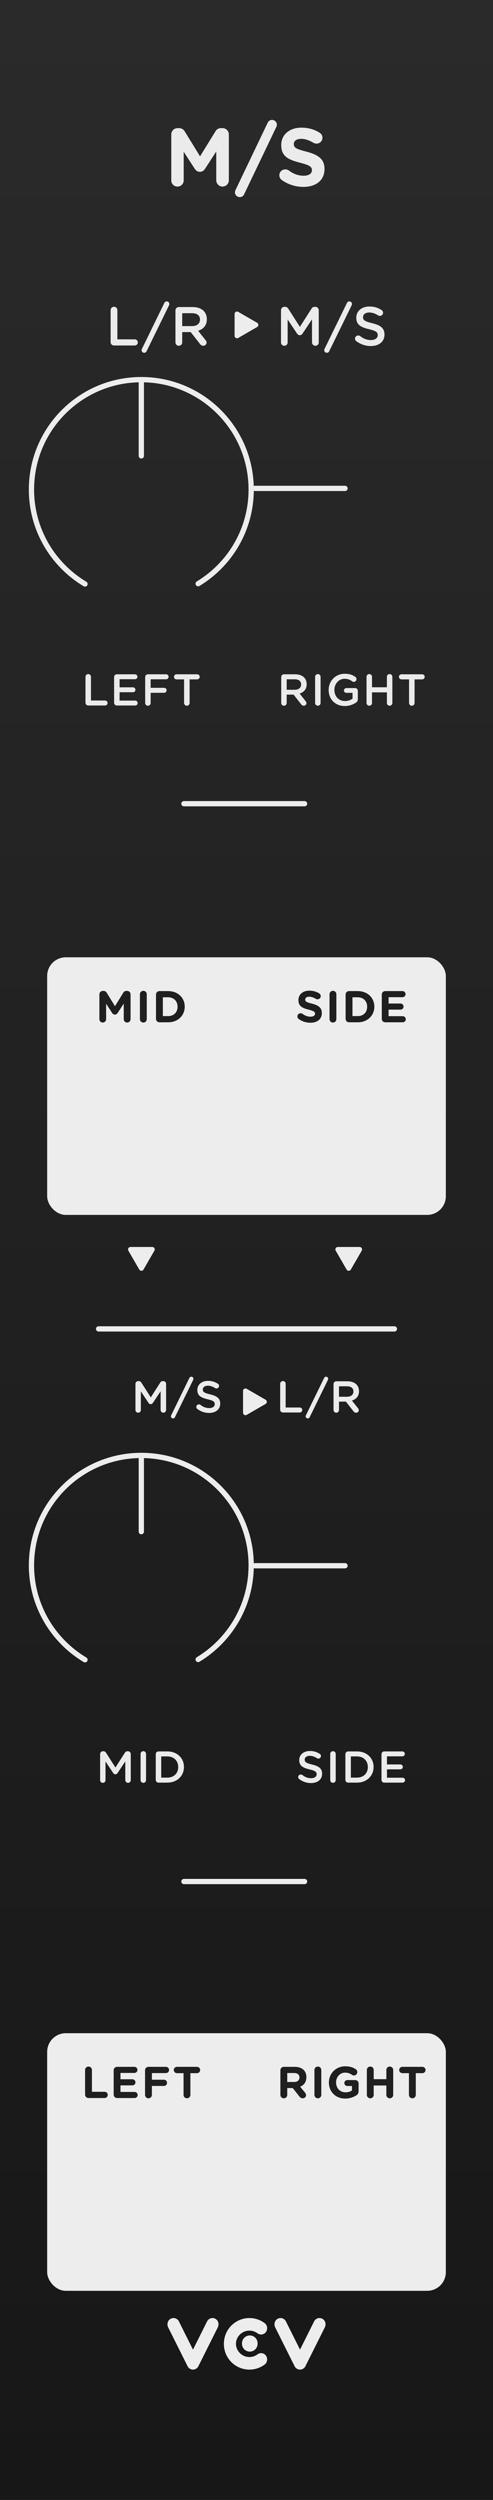 <?xml version="1.0" encoding="UTF-8"?>
<svg xmlns="http://www.w3.org/2000/svg" width="75" height="380" xmlns:xlink="http://www.w3.org/1999/xlink" viewBox="0 0 75 380">
  <rect x="0" y="0" width="75" height="380" fill="#808080" stroke="none"/>
  <defs>
    <linearGradient id="uuid-43e5f23c-7566-4287-a69d-484dbc57e15f" x1="37.5" y1="0" x2="37.5" y2="380" gradientUnits="userSpaceOnUse">
      <stop offset="0" stop-color="#2a2a2b"/>
      <stop offset="1" stop-color="#171717"/>
    </linearGradient>
  </defs>
  <g id="uuid-21ccacdb-7c24-460f-b228-0231ef17898d" data-name="FND BG">
    <rect width="75" height="380" fill="url(#uuid-43e5f23c-7566-4287-a69d-484dbc57e15f)"/>
  </g>
  <g id="uuid-b51f4748-0d55-4a82-b862-2a426951d3e4" data-name="FND GRAPH">
    <line x1="52.489" y1="238" x2="38.781" y2="238" fill="none" stroke="#ededed" stroke-linecap="round" stroke-linejoin="round" stroke-width=".8"/>
    <path d="m21.831,192.977l1.658-2.872c.143-.248-.036-.558-.322-.558h-3.316c-.286,0-.465.31-.322.558l1.658,2.872c.143.248.501.248.644,0Z" fill="#ededed"/>
    <path d="m53.373,192.977l1.658-2.872c.143-.248-.036-.558-.322-.558h-3.316c-.286,0-.465.31-.322.558l1.658,2.872c.143.248.501.248.644,0Z" fill="#ededed"/>
    <g>
      <circle cx="38" cy="356.268" r="1.186" fill="#ededed"/>
      <path d="m29.357,360.19c-.346,0-.661-.195-.816-.504l-2.964-5.929c-.225-.451-.043-.998.408-1.224.45-.225.998-.043,1.224.408l2.148,4.297,2.148-4.297c.225-.451.773-.633,1.224-.408.451.225.633.773.408,1.224l-2.964,5.929c-.155.309-.47.504-.816.504Z" fill="#ededed"/>
      <path d="m45.639,360.19c-.346,0-.661-.195-.816-.504l-2.964-5.929c-.225-.451-.043-.998.408-1.224.45-.225.998-.043,1.224.408l2.148,4.297,2.148-4.297c.225-.451.773-.633,1.224-.408.451.225.633.773.408,1.224l-2.964,5.929c-.155.309-.47.504-.816.504Z" fill="#ededed"/>
      <path d="m37.94,360.19c-2.137,0-3.876-1.739-3.876-3.876s1.739-3.876,3.876-3.876c.847,0,1.651.268,2.327.776.403.303.484.874.182,1.277-.302.403-.874.484-1.277.181-.357-.268-.783-.41-1.231-.41-1.132,0-2.052.921-2.052,2.052s.921,2.052,2.052,2.052c.448,0,.874-.142,1.231-.41.403-.303.974-.221,1.277.181.302.403.221.975-.182,1.277-.676.507-1.48.776-2.327.776Z" fill="#ededed"/>
    </g>
    <g>
      <circle cx="38.002" cy="356.183" r="1.186" fill="#ededed"/>
      <path d="m29.359,360.105c-.346,0-.661-.195-.816-.504l-2.964-5.929c-.225-.451-.043-.998.408-1.224.45-.225.998-.043,1.224.408l2.148,4.297,2.148-4.297c.225-.451.773-.633,1.224-.408.451.225.633.773.408,1.224l-2.964,5.929c-.155.309-.47.504-.816.504Z" fill="#ededed"/>
      <path d="m45.641,360.105c-.346,0-.661-.195-.816-.504l-2.964-5.929c-.225-.451-.043-.998.408-1.224.45-.225.998-.043,1.224.408l2.148,4.297,2.148-4.297c.225-.451.773-.633,1.224-.408.451.225.633.773.408,1.224l-2.964,5.929c-.155.309-.47.504-.816.504Z" fill="#ededed"/>
      <path d="m37.942,360.105c-2.137,0-3.876-1.739-3.876-3.876s1.739-3.876,3.876-3.876c.847,0,1.651.268,2.327.776.403.303.484.874.182,1.277-.302.403-.874.484-1.277.181-.357-.268-.783-.41-1.231-.41-1.132,0-2.052.921-2.052,2.052s.921,2.052,2.052,2.052c.448,0,.874-.142,1.231-.41.403-.303.974-.221,1.277.181.302.403.221.975-.182,1.277-.676.507-1.48.776-2.327.776Z" fill="#ededed"/>
    </g>
    <rect x="7.175" y="309.056" width="60.65" height="39.157" rx="2.835" ry="2.835" fill="#ededed"/>
    <line x1="46.335" y1="286" x2="27.982" y2="286" fill="none" stroke="#ededed" stroke-linecap="round" stroke-linejoin="round" stroke-width=".8"/>
    <line x1="52.489" y1="74.238" x2="38.781" y2="74.238" fill="none" stroke="#ededed" stroke-linecap="round" stroke-linejoin="round" stroke-width=".8"/>
    <rect x="7.175" y="145.513" width="60.65" height="39.157" rx="2.835" ry="2.835" fill="#ededed"/>
    <line x1="46.335" y1="122.166" x2="27.982" y2="122.166" fill="none" stroke="#ededed" stroke-linecap="round" stroke-linejoin="round" stroke-width=".8"/>
    <line x1="15" y1="202" x2="60" y2="202" fill="none" stroke="#ededed" stroke-linecap="round" stroke-linejoin="round" stroke-width=".8"/>
    <g>
      <path d="m12.93,88.769c-4.877-2.919-8.143-8.254-8.143-14.351,0-9.23,7.482-16.712,16.712-16.712s16.712,7.482,16.712,16.712c0,6.066-3.231,11.377-8.067,14.305" fill="none" stroke="#ededed" stroke-linecap="round" stroke-linejoin="round" stroke-width=".8"/>
      <circle cx="21.509" cy="74.418" r="20.694" fill="none" isolation="isolate" opacity=".69"/>
      <line x1="21.499" y1="57.705" x2="21.499" y2="69.294" fill="none" stroke="#ededed" stroke-linecap="round" stroke-linejoin="round" stroke-width=".8"/>
    </g>
    <g>
      <path d="m12.93,252.293c-4.877-2.919-8.143-8.254-8.143-14.351,0-9.23,7.482-16.712,16.712-16.712s16.712,7.482,16.712,16.712c0,6.066-3.231,11.377-8.067,14.305" fill="none" stroke="#ededed" stroke-linecap="round" stroke-linejoin="round" stroke-width=".8"/>
      <circle cx="21.509" cy="237.942" r="20.694" fill="none" isolation="isolate" opacity=".69"/>
      <line x1="21.499" y1="221.23" x2="21.499" y2="232.818" fill="none" stroke="#ededed" stroke-linecap="round" stroke-linejoin="round" stroke-width=".8"/>
    </g>
    <path d="m39.118,49.065l-2.872-1.658c-.248-.143-.558.036-.558.322v3.316c0,.286.31.465.558.322l2.872-1.658c.248-.143.248-.501,0-.644Z" fill="#ededed"/>
    <path d="m40.403,212.763l-2.872-1.658c-.248-.143-.558.036-.558.322v3.316c0,.286.31.465.558.322l2.872-1.658c.248-.143.248-.501,0-.644Z" fill="#ededed"/>
  </g>
  <g id="uuid-fca0cdee-2492-4cc5-bb5f-854c50447f98" data-name="FND TXT">
    <g>
      <path d="m16.829,47.141c0-.284.226-.509.518-.509.284,0,.509.225.509.509v4.44h2.646c.259,0,.467.208.467.467s-.208.467-.467.467h-3.155c-.292,0-.518-.226-.518-.518v-4.857Z" fill="#ebebeb"/>
      <path d="m21.587,53.041l3.414-6.995c.075-.15.2-.233.367-.233.217,0,.393.175.393.384,0,.075-.025.15-.042.2l-3.422,6.995c-.075.15-.192.233-.359.233-.217,0-.4-.175-.4-.384,0-.075.025-.15.05-.2Z" fill="#ebebeb"/>
      <path d="m26.692,47.19c0-.292.226-.518.518-.518h2.087c.734,0,1.311.217,1.686.584.31.317.484.751.484,1.26v.017c0,.935-.543,1.502-1.327,1.745l1.118,1.411c.101.125.167.233.167.392,0,.284-.242.476-.492.476-.233,0-.384-.108-.501-.267l-1.419-1.811h-1.294v1.569c0,.284-.225.509-.509.509-.292,0-.518-.225-.518-.509v-4.858Zm2.529,2.379c.734,0,1.202-.384,1.202-.977v-.017c0-.626-.451-.968-1.211-.968h-1.494v1.961h1.503Z" fill="#ebebeb"/>
      <path d="m42.749,47.157c0-.284.226-.518.518-.518h.108c.226,0,.376.117.476.275l1.77,2.771,1.778-2.779c.108-.175.259-.267.467-.267h.109c.292,0,.517.234.517.518v4.891c0,.284-.225.509-.517.509-.275,0-.51-.233-.51-.509v-3.506l-1.427,2.145c-.108.167-.242.267-.435.267-.184,0-.317-.1-.426-.267l-1.419-2.128v3.497c0,.284-.225.5-.509.5s-.501-.217-.501-.5v-4.899Z" fill="#ebebeb"/>
      <path d="m49.37,53.041l3.414-6.995c.075-.15.2-.233.367-.233.217,0,.393.175.393.384,0,.075-.025.15-.042.2l-3.422,6.995c-.075.15-.192.233-.359.233-.217,0-.4-.175-.4-.384,0-.075.025-.15.05-.2Z" fill="#ebebeb"/>
      <path d="m54.208,51.865c-.116-.084-.2-.226-.2-.393,0-.267.217-.476.484-.476.142,0,.233.042.301.092.483.384,1.001.601,1.636.601.634,0,1.035-.301,1.035-.735v-.017c0-.417-.234-.643-1.319-.893-1.243-.3-1.944-.667-1.944-1.744v-.017c0-1.001.835-1.694,1.995-1.694.734,0,1.326.192,1.853.543.117.066.226.208.226.409,0,.267-.218.476-.484.476-.101,0-.184-.025-.268-.075-.45-.292-.884-.442-1.344-.442-.601,0-.951.309-.951.692v.017c0,.451.268.651,1.394.918,1.235.3,1.87.743,1.87,1.711v.017c0,1.094-.859,1.745-2.087,1.745-.793,0-1.544-.25-2.195-.734Z" fill="#ebebeb"/>
    </g>
    <g>
      <path d="m26.055,20.441c0-.538.426-.963.964-.963h.212c.413,0,.701.212.876.5l2.327,3.791,2.34-3.804c.2-.325.476-.488.863-.488h.213c.538,0,.964.425.964.963v6.957c0,.538-.426.963-.964.963-.525,0-.951-.438-.951-.963v-4.367l-1.688,2.603c-.2.301-.451.488-.801.488-.351,0-.601-.188-.801-.488l-1.664-2.564v4.354c0,.525-.426.938-.951.938s-.938-.413-.938-.938v-6.982Z" fill="#ebebeb"/>
      <path d="m35.828,28.887l4.893-10.222c.138-.288.363-.438.663-.438.4,0,.738.338.738.713,0,.138-.05.275-.088.363l-4.892,10.223c-.138.288-.363.438-.663.438-.4,0-.738-.338-.738-.713,0-.138.05-.275.087-.363Z" fill="#ebebeb"/>
      <path d="m42.86,27.361c-.213-.15-.363-.425-.363-.726,0-.5.4-.888.901-.888.25,0,.425.087.55.175.663.488,1.389.788,2.24.788.788,0,1.264-.312,1.264-.826v-.025c0-.488-.301-.738-1.765-1.114-1.764-.451-2.902-.938-2.902-2.677v-.025c0-1.589,1.276-2.64,3.065-2.64,1.063,0,1.989.275,2.777.776.213.125.426.388.426.763,0,.5-.4.888-.901.888-.188,0-.338-.05-.487-.138-.639-.375-1.239-.588-1.84-.588-.738,0-1.126.338-1.126.764v.024c0,.576.375.764,1.89,1.151,1.776.463,2.777,1.101,2.777,2.628v.024c0,1.739-1.326,2.715-3.216,2.715-1.15,0-2.314-.35-3.29-1.051Z" fill="#ebebeb"/>
    </g>
    <g>
      <path d="m15.231,266.616c0-.23.183-.42.42-.42h.088c.184,0,.306.095.387.224l1.437,2.25,1.442-2.256c.088-.142.21-.217.38-.217h.088c.237,0,.42.19.42.42v3.97c0,.23-.183.413-.42.413-.224,0-.413-.189-.413-.413v-2.846l-1.159,1.741c-.088.136-.196.217-.352.217-.149,0-.258-.081-.346-.217l-1.151-1.728v2.839c0,.23-.184.406-.414.406s-.406-.176-.406-.406v-3.977Z" fill="#ebebeb"/>
      <path d="m21.385,266.602c0-.23.183-.414.42-.414.23,0,.413.183.413.414v3.984c0,.23-.183.413-.413.413-.237,0-.42-.183-.42-.413v-3.984Z" fill="#ebebeb"/>
      <path d="m23.694,266.643c0-.237.183-.42.42-.42h1.349c1.49,0,2.521,1.023,2.521,2.357v.014c0,1.335-1.03,2.371-2.521,2.371h-1.349c-.237,0-.42-.183-.42-.42v-3.902Zm1.769,3.563c.996,0,1.646-.67,1.646-1.599v-.014c0-.928-.65-1.612-1.646-1.612h-.936v3.225h.936Z" fill="#ebebeb"/>
    </g>
    <g>
      <path d="m45.527,270.437c-.095-.067-.162-.183-.162-.318,0-.217.176-.386.393-.386.115,0,.189.034.244.075.393.312.812.488,1.328.488.515,0,.84-.244.84-.596v-.014c0-.339-.189-.521-1.07-.725-1.01-.244-1.579-.542-1.579-1.416v-.014c0-.813.678-1.375,1.619-1.375.597,0,1.077.156,1.504.44.096.054.184.169.184.332,0,.217-.177.386-.394.386-.081,0-.148-.021-.217-.061-.365-.237-.718-.359-1.091-.359-.487,0-.771.25-.771.562v.014c0,.366.217.528,1.131.745,1.003.244,1.518.603,1.518,1.389v.014c0,.887-.697,1.416-1.693,1.416-.644,0-1.254-.203-1.782-.596Z" fill="#ebebeb"/>
      <path d="m50.239,266.602c0-.23.183-.414.42-.414.23,0,.413.183.413.414v3.984c0,.23-.183.413-.413.413-.237,0-.42-.183-.42-.413v-3.984Z" fill="#ebebeb"/>
      <path d="m52.544,266.643c0-.237.183-.42.42-.42h1.349c1.49,0,2.521,1.023,2.521,2.357v.014c0,1.335-1.03,2.371-2.521,2.371h-1.349c-.237,0-.42-.183-.42-.42v-3.902Zm1.769,3.563c.996,0,1.646-.67,1.646-1.599v-.014c0-.928-.65-1.612-1.646-1.612h-.936v3.225h.936Z" fill="#ebebeb"/>
      <path d="m58.036,270.545v-3.902c0-.237.183-.42.42-.42h2.758c.203,0,.372.169.372.373,0,.21-.169.373-.372.373h-2.345v1.233h2.04c.203,0,.372.169.372.379,0,.204-.169.366-.372.366h-2.04v1.273h2.378c.204,0,.373.169.373.373,0,.21-.169.372-.373.372h-2.791c-.237,0-.42-.183-.42-.42Z" fill="#ebebeb"/>
    </g>
    <g>
      <path d="m12.943,314.647c0-.291.23-.521.522-.521s.521.23.521.521v3.313h1.931c.265,0,.475.21.475.474s-.21.474-.475.474h-2.452c-.292,0-.522-.23-.522-.521v-3.74Z" fill="#1f1f1f"/>
      <path d="m17.293,318.388v-3.699c0-.291.23-.521.521-.521h2.629c.258,0,.468.21.468.467s-.21.46-.468.46h-2.113v.962h1.809c.258,0,.467.21.467.468s-.209.461-.467.461h-1.809v.996h2.147c.257,0,.468.21.468.467,0,.258-.211.461-.468.461h-2.663c-.291,0-.521-.23-.521-.521Z" fill="#1f1f1f"/>
      <path d="m22.066,314.688c0-.291.229-.521.521-.521h2.655c.265,0,.474.21.474.474s-.209.474-.474.474h-2.134v1.01h1.828c.266,0,.475.21.475.474,0,.265-.209.475-.475.475h-1.828v1.355c0,.291-.23.521-.521.521-.292,0-.521-.23-.521-.521v-3.74Z" fill="#1f1f1f"/>
      <path d="m27.922,315.129h-1.003c-.265,0-.481-.217-.481-.481,0-.264.217-.48.481-.48h3.048c.266,0,.482.217.482.48,0,.265-.217.481-.482.481h-1.002v3.299c0,.291-.23.521-.521.521s-.521-.23-.521-.521v-3.299Z" fill="#1f1f1f"/>
    </g>
    <g>
      <path d="m42.656,314.688c0-.291.229-.521.521-.521h1.646c.602,0,1.07.169,1.381.48.265.265.406.637.406,1.084v.014c0,.745-.372,1.206-.947,1.443l.725.881c.102.128.17.237.17.399,0,.291-.244.481-.495.481-.237,0-.394-.115-.515-.271l-1.017-1.287h-.833v1.037c0,.291-.23.521-.521.521-.292,0-.521-.23-.521-.521v-3.74Zm2.1,1.782c.508,0,.799-.271.799-.67v-.014c0-.447-.311-.678-.819-.678h-1.036v1.362h1.057Z" fill="#1f1f1f"/>
      <path d="m47.835,314.647c0-.291.229-.521.521-.521s.521.23.521.521v3.781c0,.291-.229.521-.521.521s-.521-.23-.521-.521v-3.781Z" fill="#1f1f1f"/>
      <path d="m50.035,316.552v-.014c0-1.349,1.051-2.453,2.486-2.453.719,0,1.193.163,1.619.46.102.075.217.217.217.42,0,.285-.23.515-.515.515-.149,0-.243-.054-.318-.108-.284-.203-.589-.325-1.036-.325-.76,0-1.362.671-1.362,1.477v.014c0,.867.597,1.504,1.437,1.504.379,0,.719-.095.982-.285v-.677h-.705c-.25,0-.453-.196-.453-.447s.203-.454.453-.454h1.193c.291,0,.521.23.521.522v1.152c0,.305-.115.515-.366.664-.386.237-.948.474-1.66.474-1.477,0-2.493-1.036-2.493-2.438Z" fill="#1f1f1f"/>
      <path d="m55.809,314.647c0-.291.23-.521.521-.521s.521.23.521.521v1.396h1.924v-1.396c0-.291.23-.521.521-.521.292,0,.521.23.521.521v3.781c0,.291-.229.521-.521.521-.291,0-.521-.23-.521-.521v-1.423h-1.924v1.423c0,.291-.23.521-.521.521s-.521-.23-.521-.521v-3.781Z" fill="#1f1f1f"/>
      <path d="m62.211,315.129h-1.002c-.264,0-.48-.217-.48-.481,0-.264.217-.48.48-.48h3.049c.264,0,.48.217.48.48,0,.265-.217.481-.48.481h-1.003v3.299c0,.291-.23.521-.522.521-.291,0-.521-.23-.521-.521v-3.299Z" fill="#1f1f1f"/>
    </g>
    <g>
      <path d="m13.006,102.876c0-.23.183-.414.42-.414.23,0,.413.183.413.414v3.604h2.148c.21,0,.379.169.379.379s-.169.379-.379.379h-2.562c-.237,0-.42-.183-.42-.42v-3.943Z" fill="#ebebeb"/>
      <path d="m17.359,106.819v-3.902c0-.237.183-.42.42-.42h2.757c.203,0,.373.17.373.373,0,.21-.17.373-.373.373h-2.344v1.233h2.039c.203,0,.373.169.373.379,0,.203-.17.366-.373.366h-2.039v1.274h2.378c.203,0,.373.169.373.373,0,.21-.17.373-.373.373h-2.791c-.237,0-.42-.183-.42-.42Z" fill="#ebebeb"/>
      <path d="m22.085,102.916c0-.237.183-.42.42-.42h2.765c.21,0,.379.17.379.38s-.169.379-.379.379h-2.352v1.294h2.047c.21,0,.379.17.379.38s-.169.379-.379.379h-2.047v1.552c0,.23-.183.413-.413.413-.237,0-.42-.183-.42-.413v-3.943Z" fill="#ebebeb"/>
      <path d="m28.003,103.269h-1.151c-.217,0-.386-.176-.386-.386,0-.21.169-.387.386-.387h3.15c.21,0,.379.176.379.387,0,.21-.169.386-.379.386h-1.158v3.591c0,.23-.19.413-.421.413-.229,0-.42-.183-.42-.413v-3.591Z" fill="#ebebeb"/>
    </g>
    <g>
      <path d="m42.78,102.916c0-.237.183-.42.42-.42h1.693c.597,0,1.063.176,1.368.475.251.257.394.609.394,1.023v.013c0,.759-.44,1.22-1.077,1.416l.907,1.146c.082.102.136.189.136.318,0,.23-.196.386-.399.386-.189,0-.312-.088-.406-.217l-1.152-1.47h-1.05v1.273c0,.23-.183.413-.413.413-.237,0-.42-.183-.42-.413v-3.943Zm2.053,1.931c.596,0,.976-.312.976-.792v-.014c0-.508-.366-.786-.982-.786h-1.213v1.592h1.22Z" fill="#ebebeb"/>
      <path d="m47.938,102.876c0-.23.183-.414.42-.414.23,0,.413.183.413.414v3.983c0,.23-.183.413-.413.413-.237,0-.42-.183-.42-.413v-3.983Z" fill="#ebebeb"/>
      <path d="m49.999,104.881v-.013c0-1.328,1.017-2.453,2.445-2.453.712,0,1.187.169,1.62.481.081.061.169.176.169.339,0,.224-.183.413-.413.413-.108,0-.189-.047-.258-.095-.305-.224-.637-.373-1.151-.373-.874,0-1.538.766-1.538,1.673v.014c0,.976.644,1.694,1.612,1.694.447,0,.854-.143,1.146-.359v-.888h-.936c-.203,0-.372-.155-.372-.359,0-.203.169-.366.372-.366h1.321c.237,0,.42.183.42.42v1.267c0,.237-.095.406-.291.528-.406.271-.976.515-1.688.515-1.483,0-2.459-1.057-2.459-2.439Z" fill="#ebebeb"/>
      <path d="m55.761,102.876c0-.23.183-.414.42-.414.23,0,.413.183.413.414v1.592h2.264v-1.592c0-.23.183-.414.413-.414.237,0,.42.183.42.414v3.983c0,.23-.183.413-.42.413-.23,0-.413-.183-.413-.413v-1.619h-2.264v1.619c0,.23-.183.413-.413.413-.237,0-.42-.183-.42-.413v-3.983Z" fill="#ebebeb"/>
      <path d="m62.229,103.269h-1.152c-.217,0-.386-.176-.386-.386,0-.21.169-.387.386-.387h3.15c.21,0,.38.176.38.387,0,.21-.17.386-.38.386h-1.158v3.591c0,.23-.189.413-.42.413s-.42-.183-.42-.413v-3.591Z" fill="#ebebeb"/>
    </g>
    <g>
      <path d="m15.121,151.145c0-.291.229-.521.521-.521h.115c.223,0,.379.115.474.271l1.261,2.053,1.266-2.06c.109-.176.258-.264.469-.264h.115c.291,0,.521.23.521.521v3.767c0,.291-.23.521-.521.521-.285,0-.516-.237-.516-.521v-2.365l-.914,1.409c-.109.163-.244.265-.434.265s-.326-.102-.434-.265l-.901-1.389v2.357c0,.285-.23.508-.515.508-.285,0-.508-.223-.508-.508v-3.78Z" fill="#1f1f1f"/>
      <path d="m21.285,151.131c0-.291.23-.521.521-.521s.521.23.521.521v3.781c0,.291-.23.521-.521.521s-.521-.23-.521-.521v-3.781Z" fill="#1f1f1f"/>
      <path d="m23.732,151.172c0-.291.23-.521.521-.521h1.328c1.49,0,2.521,1.022,2.521,2.357v.014c0,1.334-1.03,2.371-2.521,2.371h-1.328c-.291,0-.521-.23-.521-.521v-3.699Zm1.85,3.279c.854,0,1.43-.576,1.43-1.416v-.014c0-.84-.576-1.43-1.43-1.43h-.807v2.859h.807Z" fill="#1f1f1f"/>
    </g>
    <g>
      <path d="m45.438,154.891c-.115-.081-.197-.23-.197-.393,0-.271.217-.48.488-.48.135,0,.23.047.298.095.359.264.753.427,1.213.427.427,0,.685-.169.685-.447v-.014c0-.264-.163-.399-.955-.603-.955-.244-1.572-.508-1.572-1.45v-.014c0-.86.691-1.429,1.66-1.429.576,0,1.076.149,1.504.42.115.068.23.21.23.414,0,.271-.217.48-.488.48-.102,0-.183-.027-.264-.074-.346-.203-.671-.318-.996-.318-.4,0-.609.183-.609.413v.014c0,.312.203.413,1.022.623.962.251,1.504.597,1.504,1.423v.014c0,.941-.718,1.47-1.741,1.47-.623,0-1.254-.19-1.781-.569Z" fill="#1f1f1f"/>
      <path d="m50.13,151.131c0-.291.229-.521.521-.521s.521.23.521.521v3.781c0,.291-.229.521-.521.521s-.521-.23-.521-.521v-3.781Z" fill="#1f1f1f"/>
      <path d="m52.578,151.172c0-.291.229-.521.521-.521h1.327c1.491,0,2.521,1.022,2.521,2.357v.014c0,1.334-1.029,2.371-2.521,2.371h-1.327c-.292,0-.521-.23-.521-.521v-3.699Zm1.849,3.279c.854,0,1.43-.576,1.43-1.416v-.014c0-.84-.575-1.43-1.43-1.43h-.806v2.859h.806Z" fill="#1f1f1f"/>
      <path d="m58.08,154.871v-3.699c0-.291.23-.521.521-.521h2.629c.258,0,.468.21.468.467s-.21.46-.468.46h-2.113v.962h1.809c.258,0,.467.21.467.468s-.209.461-.467.461h-1.809v.996h2.147c.257,0,.468.21.468.467,0,.258-.211.461-.468.461h-2.663c-.291,0-.521-.23-.521-.521Z" fill="#1f1f1f"/>
    </g>
    <g>
      <path d="m20.606,210.355c0-.23.184-.42.421-.42h.088c.183,0,.305.095.386.224l1.437,2.249,1.443-2.256c.088-.142.21-.217.379-.217h.088c.237,0,.42.19.42.42v3.97c0,.23-.183.413-.42.413-.224,0-.413-.189-.413-.413v-2.846l-1.158,1.741c-.088.136-.196.217-.353.217-.149,0-.258-.081-.346-.217l-1.151-1.728v2.839c0,.23-.183.406-.413.406s-.407-.176-.407-.406v-3.977Z" fill="#ebebeb"/>
      <path d="m26.039,215.131l2.771-5.677c.062-.122.163-.19.298-.19.177,0,.318.143.318.312,0,.061-.02.122-.033.163l-2.778,5.677c-.061.122-.155.189-.291.189-.176,0-.325-.142-.325-.312,0-.061.021-.122.041-.163Z" fill="#ebebeb"/>
      <path d="m30.025,214.176c-.095-.068-.162-.183-.162-.318,0-.217.176-.386.393-.386.115,0,.19.034.244.074.393.312.813.488,1.328.488s.84-.244.84-.596v-.013c0-.339-.189-.522-1.07-.725-1.01-.244-1.578-.542-1.578-1.416v-.014c0-.813.677-1.375,1.619-1.375.596,0,1.077.156,1.504.44.095.054.183.169.183.332,0,.217-.176.386-.393.386-.082,0-.149-.02-.217-.061-.366-.237-.719-.359-1.091-.359-.488,0-.772.251-.772.562v.014c0,.366.217.528,1.131.745,1.003.244,1.518.603,1.518,1.389v.014c0,.888-.697,1.416-1.693,1.416-.644,0-1.253-.203-1.782-.596Z" fill="#ebebeb"/>
      <path d="m42.623,210.342c0-.23.184-.414.42-.414.23,0,.414.183.414.414v3.604h2.147c.21,0,.379.169.379.379s-.169.379-.379.379h-2.562c-.236,0-.42-.183-.42-.42v-3.943Z" fill="#ebebeb"/>
      <path d="m46.537,215.131l2.771-5.677c.062-.122.163-.19.298-.19.177,0,.318.143.318.312,0,.061-.02.122-.033.163l-2.778,5.677c-.061.122-.155.189-.291.189-.176,0-.325-.142-.325-.312,0-.061.021-.122.041-.163Z" fill="#ebebeb"/>
      <path d="m50.738,210.382c0-.237.184-.42.42-.42h1.694c.596,0,1.063.176,1.368.475.251.257.394.609.394,1.023v.014c0,.759-.44,1.219-1.077,1.416l.907,1.145c.081.102.136.19.136.319,0,.23-.196.386-.399.386-.19,0-.312-.088-.407-.217l-1.151-1.47h-1.05v1.273c0,.23-.184.413-.414.413-.236,0-.42-.183-.42-.413v-3.943Zm2.053,1.931c.597,0,.976-.312.976-.792v-.014c0-.508-.365-.786-.981-.786h-1.213v1.592h1.219Z" fill="#ebebeb"/>
    </g>
  </g>
</svg>